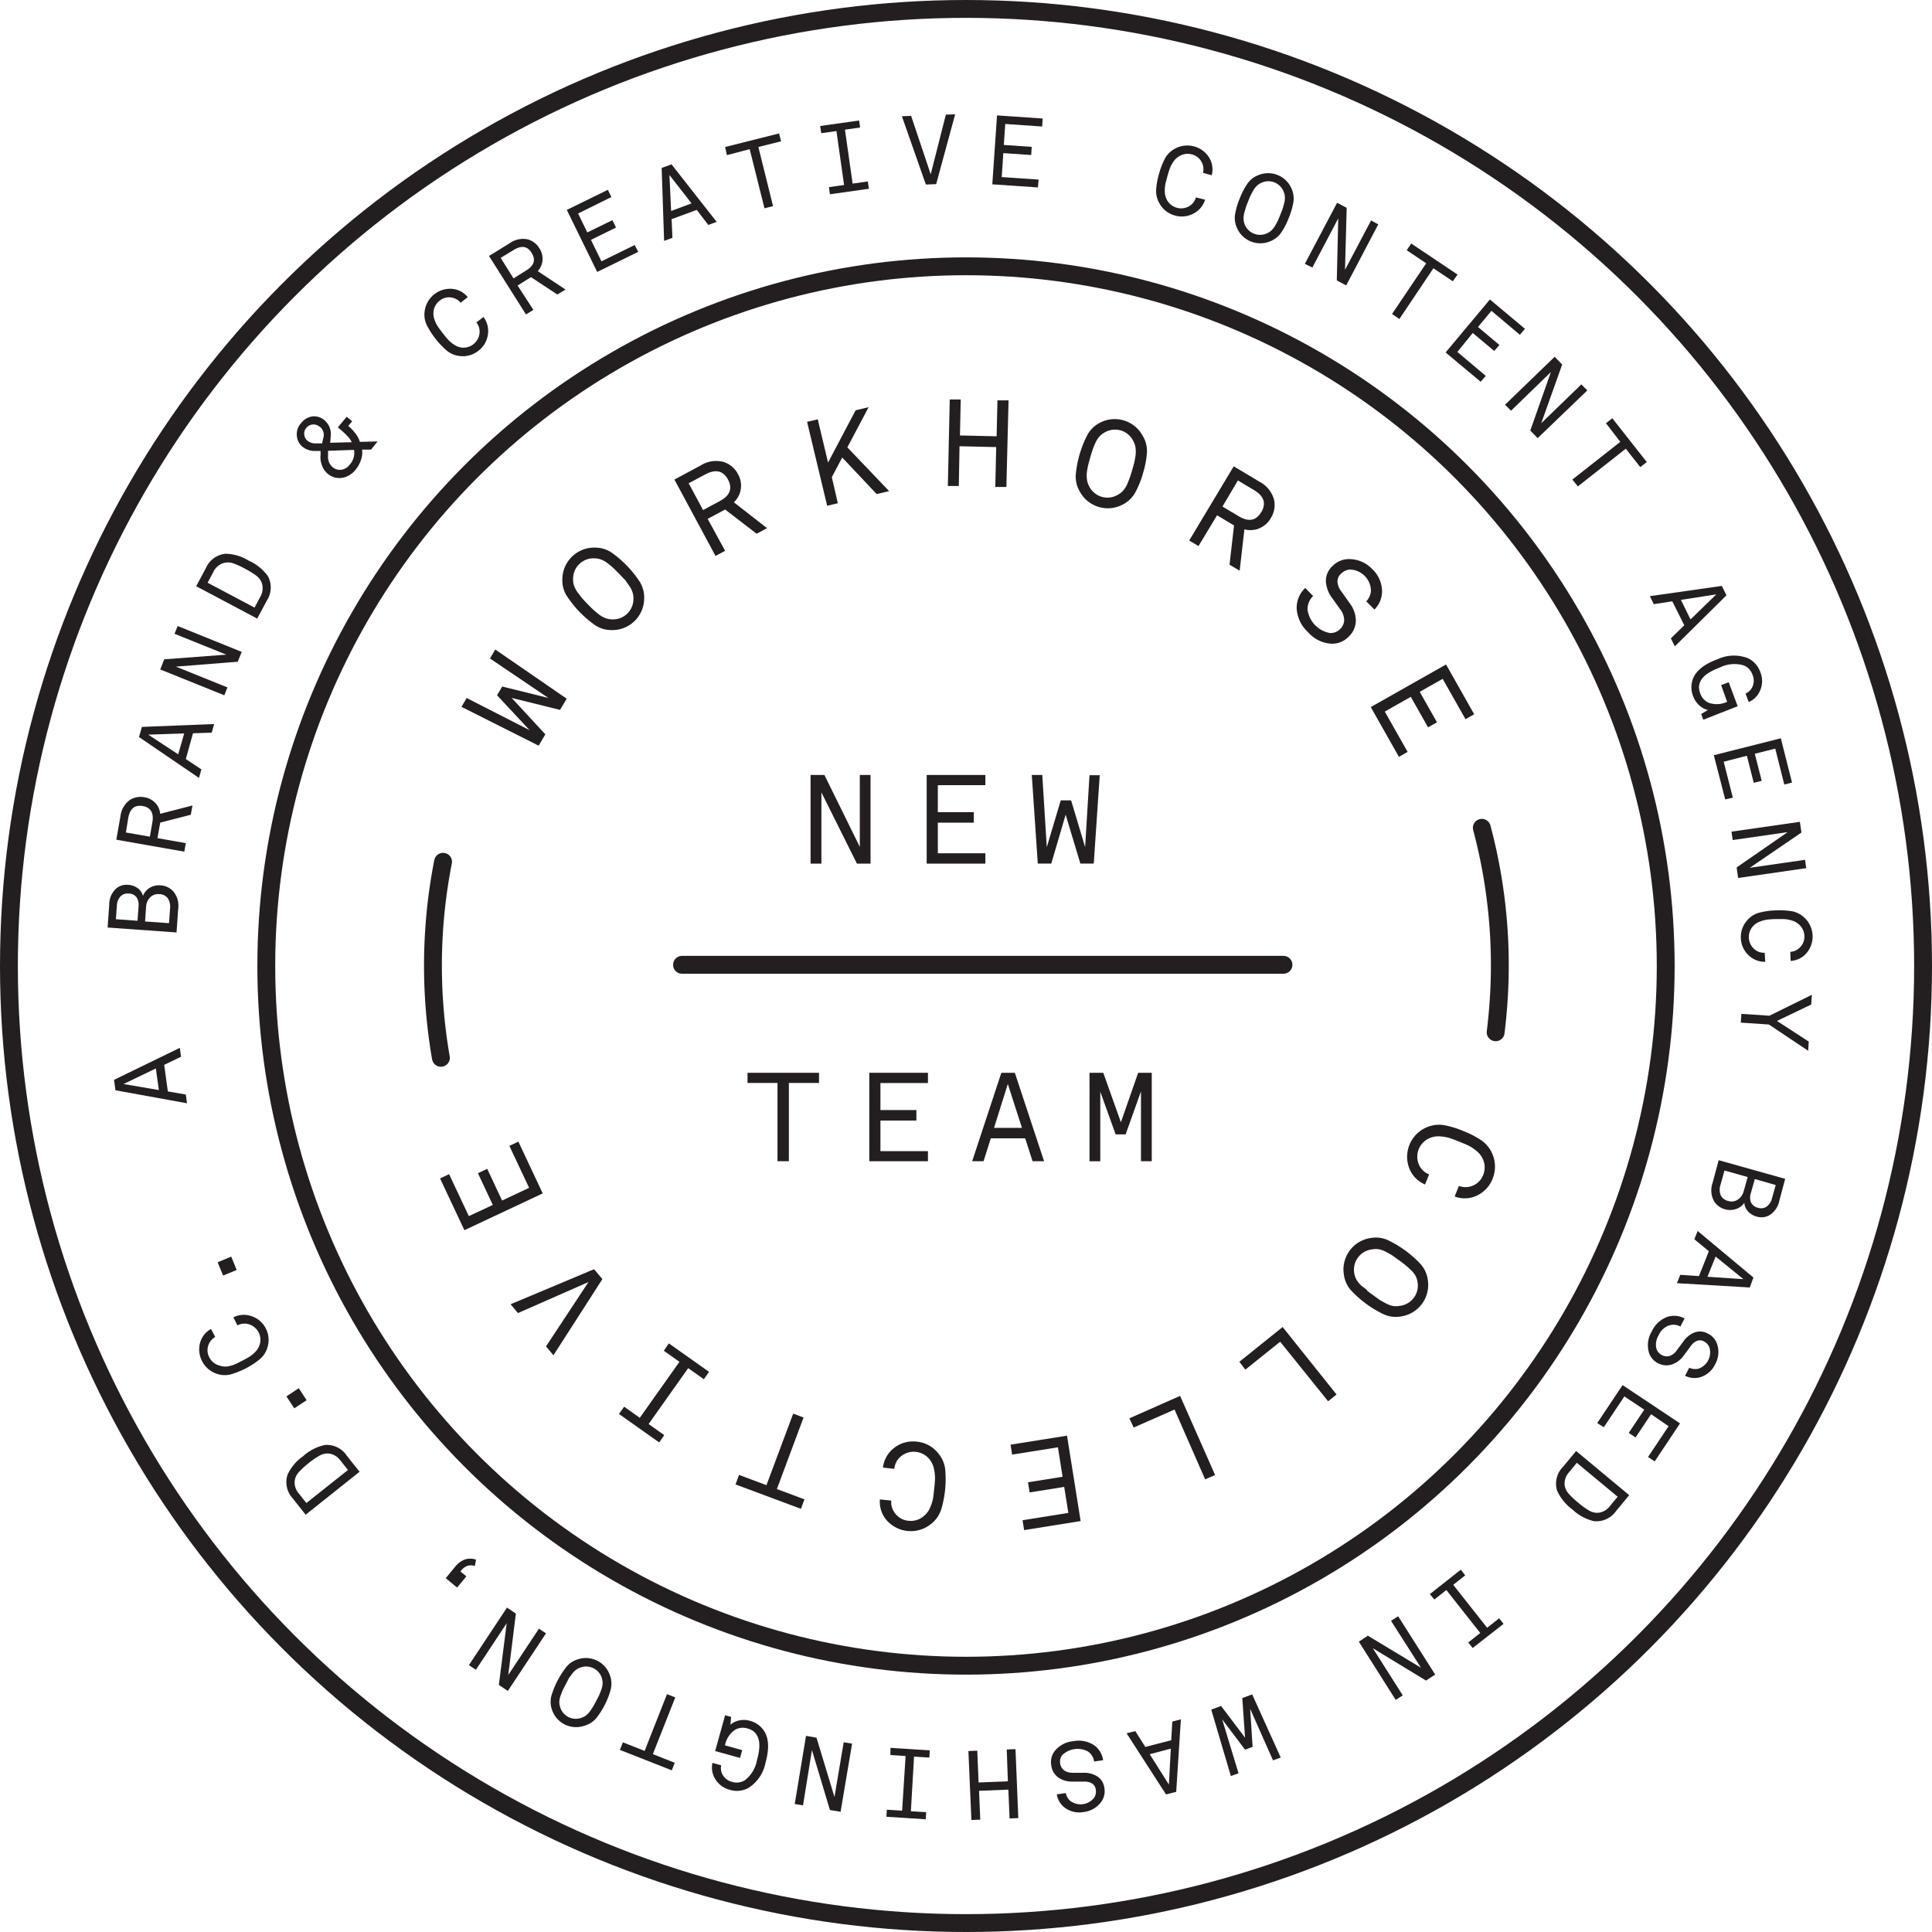 <svg id="Layer_1" data-name="Layer 1" xmlns="http://www.w3.org/2000/svg" viewBox="0 0 322.42 322.42"><defs><style>.cls-1{fill:#231f20;}.cls-2{fill:none;stroke:#231f20;stroke-linecap:round;stroke-linejoin:round;stroke-width:2.98px;}</style></defs><title>badge_newteam</title><path class="cls-1" d="M32,177.84l0.2,1.48-2.81,1.36L30,185.11,33,185.63l0.2,1.46-11.94-2.17-0.24-1.74ZM28,181.28l-5.4,2.6,5.9,1Z" transform="translate(-1.99 -2.97)"/><path class="cls-1" d="M28.77,150.72a3.07,3.07,0,0,1,2.13,1,3.76,3.76,0,0,1,.82,3l-0.27,3.86-11.5-.82,0.27-3.86a3.6,3.6,0,0,1,1.2-2.69,2.76,2.76,0,0,1,2-.57,2.91,2.91,0,0,1,1.54.55,2.3,2.3,0,0,1,.89,1.29A2.65,2.65,0,0,1,27,151.12,3,3,0,0,1,28.77,150.72Zm-5.33,1.37a1.6,1.6,0,0,0-1.37.51A2.31,2.31,0,0,0,21.5,154l-0.17,2.37,3.61,0.26,0.17-2.4a2.32,2.32,0,0,0-.34-1.53A1.67,1.67,0,0,0,23.44,152.09Zm5.13,0.1a1.85,1.85,0,0,0-1.53.54,2.42,2.42,0,0,0-.67,1.59l-0.17,2.43,4,0.28,0.17-2.45a2.62,2.62,0,0,0-.36-1.68A1.78,1.78,0,0,0,28.57,152.19Z" transform="translate(-1.99 -2.97)"/><path class="cls-1" d="M34.11,137.39l-0.28,1.55-5.1,1.31-0.46,2.59L33,143.68l-0.25,1.42-11.35-2,0.69-3.89a3.88,3.88,0,0,1,1.52-2.7,3.27,3.27,0,0,1,2.47-.49,3.18,3.18,0,0,1,2.09,1.26,3.1,3.1,0,0,1,.56,1.5Zm-8.31.1q-2-.35-2.41,2L23,141.9l4,0.7,0.43-2.47Q27.79,137.84,25.8,137.48Z" transform="translate(-1.99 -2.97)"/><path class="cls-1" d="M37.73,123.8l-0.41,1.44-3.12.1L33,129.64l2.6,1.73-0.41,1.42-10-6.82,0.48-1.69Zm-5,1.57-6,.2,5,3.29Z" transform="translate(-1.99 -2.97)"/><path class="cls-1" d="M42.33,111.76l-0.66,1.64-10.32.82,8.6,3.47L39.42,119l-10.69-4.31L29.4,113l10.36-.78-8.64-3.48,0.52-1.3Z" transform="translate(-1.99 -2.97)"/><path class="cls-1" d="M43.51,96.54a7.86,7.86,0,0,1,3.2,2.6,4,4,0,0,1-.19,4.06l-1.61,3-10.18-5.4,1.61-3a4,4,0,0,1,3.31-2.42A7.68,7.68,0,0,1,43.51,96.54Zm-0.69,1.31a12.46,12.46,0,0,0-2-.9,2.69,2.69,0,0,0-1.58,0,2.81,2.81,0,0,0-1.67,1.52l-0.93,1.75,7.83,4.15,0.93-1.75a2.85,2.85,0,0,0,.3-2.3A2.68,2.68,0,0,0,44.71,99,13.79,13.79,0,0,0,42.82,97.85Z" transform="translate(-1.99 -2.97)"/><path class="cls-1" d="M65,76.64L63.91,78l-1.5,0a3.63,3.63,0,0,1-.19,1.75,5.08,5.08,0,0,1-.91,1.63,3.58,3.58,0,0,1-2.2,1.33,3,3,0,0,1-2.5-.74,3.16,3.16,0,0,1-.91-1.39,3.64,3.64,0,0,1-.21-1.72,1.58,1.58,0,0,0,0-.3,2,2,0,0,1,0-.33H54.63a3.29,3.29,0,0,1-2.18-.72,2.62,2.62,0,0,1-.92-1.8,2.74,2.74,0,0,1,.7-2.12,2.91,2.91,0,0,1,1.94-1.13,2.61,2.61,0,0,1,2,.67,3,3,0,0,1,1,2.73,9.4,9.4,0,0,1-.09,1l3.6-.09a1.83,1.83,0,0,0-.17-0.34l-0.22-.32a4,4,0,0,0-.3-0.35l-0.3-.31-0.36-.33L59,74.82l-0.34-.29-0.29-.24,1.48-1.77,0.91,0.76-0.65.77a7.84,7.84,0,0,1,1.22,1.29,4.34,4.34,0,0,1,.72,1.37Zm-9.68-2.46a1.57,1.57,0,0,0-1.13-.37,1.52,1.52,0,0,0-1.1.59,1.39,1.39,0,0,0-.32,1.09,1.45,1.45,0,0,0,.5,1,2.06,2.06,0,0,0,1.47.47l1,0L56,75.82A1.72,1.72,0,0,0,55.36,74.18Zm5.73,3.87-4.31.15a2.62,2.62,0,0,0,0,.36c0,0.16,0,.29,0,0.38A2.28,2.28,0,0,0,56.86,80a2.11,2.11,0,0,0,.6.9,1.86,1.86,0,0,0,1.63.44,2.1,2.1,0,0,0,1.18-.73A3,3,0,0,0,61.08,78.06Z" transform="translate(-1.99 -2.97)"/><path class="cls-1" d="M82.68,55.87a3.88,3.88,0,0,1,.72,3,4.07,4.07,0,0,1-1.59,2.65,4.12,4.12,0,0,1-3.1.86,4,4,0,0,1-2.13-.87,14.14,14.14,0,0,1-3.39-4.33,4,4,0,0,1-.33-2.28,4.29,4.29,0,0,1,4.51-3.73,3.76,3.76,0,0,1,2.68,1.39l-1.19.93a2.46,2.46,0,0,0-1.53-.87,2.5,2.5,0,0,0-2,.55,2.64,2.64,0,0,0-1,1.89,2.92,2.92,0,0,0,.2,1.33,5.49,5.49,0,0,0,.54,1.1q0.28,0.4.82,1.1c0.36,0.46.65,0.81,0.87,1.06a5.53,5.53,0,0,0,.94.79,2.91,2.91,0,0,0,1.24.52A2.7,2.7,0,0,0,82,58.7a2.44,2.44,0,0,0-.51-1.92Z" transform="translate(-1.99 -2.97)"/><path class="cls-1" d="M96.37,51.29L95,52.12l-4.4-2.9-2.23,1.4L91,54.68l-1.23.77L83.6,45.69,87,43.59a3.89,3.89,0,0,1,3-.69,3.28,3.28,0,0,1,2,1.5,3.2,3.2,0,0,1,.47,2.4,3.14,3.14,0,0,1-.74,1.42Zm-5.64-6.09C90,44,89,43.89,87.66,44.72L85.54,46l2.15,3.43,2.12-1.33Q91.79,46.9,90.72,45.19Z" transform="translate(-1.99 -2.97)"/><path class="cls-1" d="M108.5,45l-6.85,3.35L96.58,38l6.85-3.35,0.59,1.2L98.47,38.6,100,41.76l4.19-2.05,0.6,1.23L100.61,43l1.75,3.58,5.55-2.72Z" transform="translate(-1.99 -2.97)"/><path class="cls-1" d="M121.59,40l-1.4.51L118.27,38l-4.2,1.54,0.14,3.12-1.39.51L112.41,31l1.65-.6Zm-4.19-3.09-3.69-4.73,0.28,6Z" transform="translate(-1.99 -2.97)"/><path class="cls-1" d="M132.34,26.55l-3.79.95L131,37.37l-1.43.36-2.47-9.87-3.8,1L123,27.5l9-2.26Z" transform="translate(-1.99 -2.97)"/><path class="cls-1" d="M147,34.47l-6.51.92-0.16-1.19,2.52-.36-1.27-9-2.53.36L138.86,24l6.5-.92,0.17,1.17-2.53.36,1.28,9,2.53-.36Z" transform="translate(-1.99 -2.97)"/><path class="cls-1" d="M161.39,22.05L158.22,33.7l-1.72.06-4-11.39,1.54-.06,3.27,9.74,2.53-9.95Z" transform="translate(-1.99 -2.97)"/><path class="cls-1" d="M175.2,34.25l-7.61-.52,0.79-11.5L176,22.75l-0.09,1.33-6.16-.42-0.24,3.5,4.66,0.32-0.09,1.36-4.65-.32-0.27,4,6.16,0.42Z" transform="translate(-1.99 -2.97)"/><path class="cls-1" d="M203.1,36.3a3.88,3.88,0,0,1-2,2.34,4.08,4.08,0,0,1-3.08.28,4.13,4.13,0,0,1-2.53-2,4.05,4.05,0,0,1-.56-2.24,12.06,12.06,0,0,1,.49-2.72,12.18,12.18,0,0,1,1-2.57,4.07,4.07,0,0,1,1.65-1.61,4.3,4.3,0,0,1,5.68,1.44,3.74,3.74,0,0,1,.45,3l-1.45-.41a2.46,2.46,0,0,0-.2-1.74,2.51,2.51,0,0,0-1.65-1.33,2.63,2.63,0,0,0-2.12.31,2.88,2.88,0,0,0-1,.95,5.38,5.38,0,0,0-.57,1.09c-0.11.31-.25,0.74-0.4,1.3s-0.28,1-.34,1.33a5.46,5.46,0,0,0-.09,1.22,2.89,2.89,0,0,0,.31,1.31,2.7,2.7,0,0,0,3.63,1.2,2.44,2.44,0,0,0,1.25-1.54Z" transform="translate(-1.99 -2.97)"/><path class="cls-1" d="M217.84,36.68a12,12,0,0,1-.78,2.67,12,12,0,0,1-1.28,2.47,3.93,3.93,0,0,1-1.78,1.4A4.23,4.23,0,0,1,208.42,41a3.93,3.93,0,0,1-.32-2.24,12.18,12.18,0,0,1,.78-2.67,12.14,12.14,0,0,1,1.28-2.47,3.92,3.92,0,0,1,1.78-1.4,4.24,4.24,0,0,1,5.59,2.24A3.92,3.92,0,0,1,217.84,36.68Zm-2.55,3c0.09-.19.22-0.49,0.38-0.91s0.29-.73.36-0.93,0.15-.49.25-0.88a3.73,3.73,0,0,0,.14-1.07,2.55,2.55,0,0,0-.21-0.92,2.72,2.72,0,0,0-3.71-1.49,2.58,2.58,0,0,0-.79.53,3.7,3.7,0,0,0-.64.87c-0.19.35-.33,0.62-0.42,0.81s-0.21.49-.38,0.92-0.29.73-.35,0.93-0.15.49-.26,0.88a3.74,3.74,0,0,0-.14,1.07,2.75,2.75,0,0,0,3.92,2.41,2.59,2.59,0,0,0,.79-0.53,3.57,3.57,0,0,0,.63-0.87C215.06,40.17,215.2,39.9,215.29,39.71Z" transform="translate(-1.99 -2.97)"/><path class="cls-1" d="M226.65,50.6l-1.57-.83,0.24-10.35L221,47.62,219.75,47l5.38-10.19,1.6,0.84L226.45,48l4.35-8.24L232,40.41Z" transform="translate(-1.99 -2.97)"/><path class="cls-1" d="M244.44,49.91l-3.24-2.17-5.67,8.46-1.23-.83L240,46.91l-3.25-2.18,0.75-1.12,7.73,5.18Z" transform="translate(-1.99 -2.97)"/><path class="cls-1" d="M249.09,66.68l-5.85-4.89,7.39-8.84,5.85,4.89-0.85,1-4.74-4-2.25,2.7,3.58,3-0.87,1-3.58-3L245.2,61.7l4.74,4Z" transform="translate(-1.99 -2.97)"/><path class="cls-1" d="M258.6,76.09l-1.23-1.27,3.44-9.76-6.65,6.45-1-1,8.28-8,1.25,1.3-3.49,9.79,6.69-6.48,1,1Z" transform="translate(-1.99 -2.97)"/><path class="cls-1" d="M275.72,80.92l-2.41-3.07-8,6.29L264.39,83l8-6.29L270,73.6l1.06-.83,5.75,7.31Z" transform="translate(-1.99 -2.97)"/><path class="cls-1" d="M281.49,110.84l-0.66-1.34,2.24-2.18-2-4-3.09.47-0.65-1.33,12-1.71,0.78,1.57Zm2.62-4.5,4.31-4.18-5.91.92Z" transform="translate(-1.99 -2.97)"/><path class="cls-1" d="M286.24,123.08l-0.35-.95,1.13-.68a2.88,2.88,0,0,1-1.26-.61,3.62,3.62,0,0,1-1.18-1.61,4,4,0,0,1,0-3.14q0.85-1.93,4.05-3.11a6.49,6.49,0,0,1,5-.19,4,4,0,0,1,2.13,2.35,3.94,3.94,0,0,1-.17,3.35,3.51,3.51,0,0,1-1.77,1.64l-0.52-1.42a2.19,2.19,0,0,0,1.15-1.14,2.46,2.46,0,0,0,0-2,2.58,2.58,0,0,0-1.41-1.54,5.42,5.42,0,0,0-4,.32q-2.64,1-3.25,2.27a2.51,2.51,0,0,0-.27,1,2.92,2.92,0,0,0,.22,1.08,2.6,2.6,0,0,0,1.38,1.54,4,4,0,0,0,3.1-.15l-1-2.79,1.27-.47,1.49,4Z" transform="translate(-1.99 -2.97)"/><path class="cls-1" d="M289.9,136.38L288,129l11.18-2.82,1.87,7.39-1.29.33-1.51-6-3.41.86,1.15,4.52-1.33.33-1.14-4.52-3.87,1,1.52,6Z" transform="translate(-1.99 -2.97)"/><path class="cls-1" d="M292.06,149.49l-0.25-1.76,8.51-5.89-9.17,1.32-0.2-1.4,11.41-1.64,0.26,1.79L294,147.79l9.22-1.33,0.2,1.39Z" transform="translate(-1.99 -2.97)"/><path class="cls-1" d="M296.58,163.48a3.88,3.88,0,0,1-2.84-1.15,4.08,4.08,0,0,1-1.23-2.84,4.13,4.13,0,0,1,1.12-3,4,4,0,0,1,2-1.22,12.09,12.09,0,0,1,2.74-.37,12.27,12.27,0,0,1,2.76.16,4.06,4.06,0,0,1,2,1.07,4.29,4.29,0,0,1,.39,5.84,3.75,3.75,0,0,1-2.7,1.36l-0.06-1.51a2.46,2.46,0,0,0,1.6-.73,2.5,2.5,0,0,0,.75-2,2.62,2.62,0,0,0-1-1.92,2.85,2.85,0,0,0-1.19-.61,5.57,5.57,0,0,0-1.21-.21c-0.33,0-.78,0-1.37,0s-1,.05-1.36.08a5.67,5.67,0,0,0-1.19.3,2.88,2.88,0,0,0-1.15.7,2.7,2.7,0,0,0,0,3.83,2.45,2.45,0,0,0,1.85.71Z" transform="translate(-1.99 -2.97)"/><path class="cls-1" d="M303.75,178.33l-6.57-4.39-4.68-.31,0.1-1.46,4.67,0.31,7.09-3.49-0.11,1.62-5.71,2.74,5.3,3.44Z" transform="translate(-1.99 -2.97)"/><path class="cls-1" d="M289.9,204.79a3.07,3.07,0,0,1-1.89-1.41,3.78,3.78,0,0,1-.2-3.06l1-3.73,11.1,3.11-1,3.73a3.6,3.6,0,0,1-1.72,2.39,2.75,2.75,0,0,1-2.09.16,2.88,2.88,0,0,1-1.39-.85,2.3,2.3,0,0,1-.62-1.44,2.62,2.62,0,0,1-1.41,1.05A3,3,0,0,1,289.9,204.79Zm0.49-1.4a1.85,1.85,0,0,0,1.6-.22,2.39,2.39,0,0,0,1-1.42l0.66-2.35-3.87-1.09-0.66,2.36a2.65,2.65,0,0,0,0,1.71A1.8,1.8,0,0,0,290.39,203.39Zm5,1.14a1.61,1.61,0,0,0,1.45-.22,2.34,2.34,0,0,0,.85-1.3l0.64-2.28-3.49-1-0.65,2.32a2.3,2.3,0,0,0,0,1.56A1.68,1.68,0,0,0,295.39,204.53Z" transform="translate(-1.99 -2.97)"/><path class="cls-1" d="M281.84,217.11l0.56-1.39,3.12,0.21,1.65-4.15-2.42-2,0.55-1.38,9.31,7.77L294,217.83Zm5.1-1.07,6,0.4-4.64-3.77Z" transform="translate(-1.99 -2.97)"/><path class="cls-1" d="M278.68,230.47a3,3,0,0,1-1.54-1.89,4.42,4.42,0,0,1,.5-3.41,4.66,4.66,0,0,1,2.48-2.39,3.65,3.65,0,0,1,3,.22l-0.7,1.34a2.44,2.44,0,0,0-2-.14,3,3,0,0,0-1.62,1.59,3,3,0,0,0-.4,2.18,1.77,1.77,0,0,0,.93,1.14,1.7,1.7,0,0,0,1.29.15,2.38,2.38,0,0,0,1.24-1l1.07-1.44a4.05,4.05,0,0,1,1.89-1.5,2.69,2.69,0,0,1,2.23.23,3,3,0,0,1,1.56,1.92,4.19,4.19,0,0,1-.38,3.16,4.11,4.11,0,0,1-2.32,2.12,3.46,3.46,0,0,1-2.71-.19l0.7-1.34a2.33,2.33,0,0,0,1.51.17,2.88,2.88,0,0,0,1.86-3.54,1.85,1.85,0,0,0-.89-1,1.37,1.37,0,0,0-1.22-.1,2.32,2.32,0,0,0-1,.84l-0.64.88-0.49.64a4,4,0,0,1-2,1.56A3,3,0,0,1,278.68,230.47Z" transform="translate(-1.99 -2.97)"/><path class="cls-1" d="M268.54,240.46l4.23-6.34,9.59,6.39-4.23,6.35-1.11-.74,3.43-5.14-2.92-2-2.59,3.88-1.14-.76,2.59-3.88-3.32-2.21-3.43,5.14Z" transform="translate(-1.99 -2.97)"/><path class="cls-1" d="M264.43,254.9a8,8,0,0,1-2.6-3.2,4,4,0,0,1,1-3.94l2.19-2.64,8.86,7.37-2.19,2.64a4,4,0,0,1-3.73,1.69A7.73,7.73,0,0,1,264.43,254.9Zm0.95-1.14a12.9,12.9,0,0,0,1.81,1.3,2.73,2.73,0,0,0,1.54.37,2.81,2.81,0,0,0,1.95-1.15l1.27-1.53-6.81-5.66-1.27,1.53a2.86,2.86,0,0,0-.77,2.19,2.69,2.69,0,0,0,.67,1.42A13.94,13.94,0,0,0,265.38,253.76Z" transform="translate(-1.99 -2.97)"/><path class="cls-1" d="M240.61,269l5.16-4.07,0.74,0.94-2,1.58,5.66,7.17,2-1.58,0.74,0.93L247.75,278l-0.73-.93,2-1.58-5.66-7.17-2,1.58Z" transform="translate(-1.99 -2.97)"/><path class="cls-1" d="M228.76,276.94l1.5-1,8.87,5.35-5-7.83,1.19-.76,6.18,9.73-1.53,1-8.88-5.4,5,7.87-1.18.75Z" transform="translate(-1.99 -2.97)"/><path class="cls-1" d="M207.4,299.36l-3.27-11.08,1.64-.61,4,5.29-0.46-6.61,1.65-.61,4.76,10.53-1.28.48-3.82-8.61,0.41,6.35-1.26.47-3.82-5.06,2.73,9Z" transform="translate(-1.99 -2.97)"/><path class="cls-1" d="M190,292.23l1.45-.37,1.67,2.64,4.33-1.11,0.18-3.12,1.43-.37L198.28,302l-1.7.43Zm3.86,3.49,3.2,5.07,0.32-6Z" transform="translate(-1.99 -2.97)"/><path class="cls-1" d="M177.42,297.51a3,3,0,0,1,.62-2.36,4.44,4.44,0,0,1,3.06-1.6,4.67,4.67,0,0,1,3.39.61,3.64,3.64,0,0,1,1.59,2.56l-1.5.22a2.43,2.43,0,0,0-1.05-1.69,3.69,3.69,0,0,0-4.24.59,1.77,1.77,0,0,0-.38,1.42,1.73,1.73,0,0,0,.63,1.13,2.42,2.42,0,0,0,1.52.43h1.79a4.08,4.08,0,0,1,2.33.65,2.69,2.69,0,0,1,1.12,1.94,3,3,0,0,1-.63,2.39,4.21,4.21,0,0,1-2.78,1.56,4.1,4.1,0,0,1-3.09-.63,3.45,3.45,0,0,1-1.44-2.31l1.5-.22a2.29,2.29,0,0,0,.75,1.32,2.87,2.87,0,0,0,4-.58,1.86,1.86,0,0,0,.25-1.29,1.39,1.39,0,0,0-.63-1.05,2.38,2.38,0,0,0-1.27-.31H181a4,4,0,0,1-2.45-.72A3,3,0,0,1,177.42,297.51Z" transform="translate(-1.99 -2.97)"/><path class="cls-1" d="M163.6,295.19l1.48-.06,0.22,5.31,4.89-.2L170,294.93l1.46-.06,0.47,11.51-1.46.06-0.2-4.81-4.89.2,0.2,4.81-1.48.06Z" transform="translate(-1.99 -2.97)"/><path class="cls-1" d="M150.6,294.66l6.56,0.42-0.08,1.2-2.55-.16L154,305.24l2.55,0.16-0.07,1.18-6.56-.42,0.07-1.18,2.55,0.16,0.58-9.12-2.54-.16Z" transform="translate(-1.99 -2.97)"/><path class="cls-1" d="M136.5,292.66l1.75,0.3,3,9.9,1.54-9.13,1.4,0.23-1.92,11.37-1.78-.3-3-10L136,304.26l-1.38-.23Z" transform="translate(-1.99 -2.97)"/><path class="cls-1" d="M123,289.22l1,0.27-0.11,1.32a2.89,2.89,0,0,1,1.23-.67,3.63,3.63,0,0,1,2,0A4,4,0,0,1,129.6,292q1.06,1.81.15,5.11a6.47,6.47,0,0,1-2.79,4.2,4,4,0,0,1-3.15.36,4,4,0,0,1-2.62-2.1,3.55,3.55,0,0,1-.3-2.4l1.46,0.4a2.21,2.21,0,0,0,.25,1.61,2.49,2.49,0,0,0,1.58,1.16,2.6,2.6,0,0,0,2.08-.25,5.43,5.43,0,0,0,2.06-3.39q0.76-2.71.06-4a2.44,2.44,0,0,0-.66-0.82,3,3,0,0,0-1-.46,2.6,2.6,0,0,0-2.05.22,4,4,0,0,0-1.69,2.6l2.87,0.8-0.36,1.3-4.15-1.15Z" transform="translate(-1.99 -2.97)"/><path class="cls-1" d="M105.94,293.74l3.63,1.43,3.73-9.47,1.38,0.54-3.74,9.47,3.65,1.44-0.49,1.26L105.44,295Z" transform="translate(-1.99 -2.97)"/><path class="cls-1" d="M94,286a14.51,14.51,0,0,1,2.56-4.91,3.93,3.93,0,0,1,1.91-1.22,4.24,4.24,0,0,1,5.34,2.78,4,4,0,0,1,.1,2.26,12.23,12.23,0,0,1-1,2.58,12,12,0,0,1-1.52,2.33A4,4,0,0,1,99.42,291a4.24,4.24,0,0,1-5.34-2.78A4,4,0,0,1,94,286Zm2.84-2.76c-0.1.17-.26,0.47-0.47,0.87s-0.36.7-.45,0.89-0.2.47-.34,0.85a3.62,3.62,0,0,0-.24,1,2.59,2.59,0,0,0,.11.94A2.72,2.72,0,0,0,99,289.65a2.44,2.44,0,0,0,.83-0.44,3.54,3.54,0,0,0,.72-0.8c0.23-.34.4-0.59,0.5-0.77s0.26-.47.47-0.87,0.36-.7.45-0.89,0.2-.47.34-0.85a3.65,3.65,0,0,0,.24-1,2.75,2.75,0,0,0-3.66-2.79,2.46,2.46,0,0,0-.84.45,3.6,3.6,0,0,0-.72.8C97.11,282.78,96.94,283,96.83,283.21Z" transform="translate(-1.99 -2.97)"/><path class="cls-1" d="M86.6,271.25l1.48,1L86.81,282.5l5.12-7.73,1.18,0.78-6.37,9.61-1.5-1,1.31-10.3-5.14,7.77-1.17-.77Z" transform="translate(-1.99 -2.97)"/><path class="cls-1" d="M77.92,264.47a3.88,3.88,0,0,1,1.57-1.22,2.94,2.94,0,0,1,1.94,0l-0.2,1.06a2,2,0,0,0-1.32,0,2.9,2.9,0,0,0-1.09.91l1,0.82-1.55,1.87-1.89-1.57Z" transform="translate(-1.99 -2.97)"/><path class="cls-1" d="M52.56,246a7.85,7.85,0,0,1,3.66-1.89,4,4,0,0,1,3.65,1.8L62,248.58l-9,7.17-2.13-2.69a4,4,0,0,1-.89-4A7.7,7.7,0,0,1,52.56,246Zm0.92,1.16a12.81,12.81,0,0,0-1.64,1.51,2.69,2.69,0,0,0-.67,1.43,2.81,2.81,0,0,0,.72,2.15l1.23,1.55,6.94-5.51-1.23-1.55a2.85,2.85,0,0,0-2-1.2,2.68,2.68,0,0,0-1.53.36A14.07,14.07,0,0,0,53.48,247.15Z" transform="translate(-1.99 -2.97)"/><path class="cls-1" d="M51.85,234.64l1.31,2L51.1,238l-1.31-2Z" transform="translate(-1.99 -2.97)"/><path class="cls-1" d="M40.94,222.81a3.87,3.87,0,0,1,3.06-.18,4.07,4.07,0,0,1,2.33,2,4.14,4.14,0,0,1,.29,3.21,4.07,4.07,0,0,1-1.24,1.94,14.16,14.16,0,0,1-4.86,2.55,4,4,0,0,1-2.3-.08,4.29,4.29,0,0,1-2.86-5.11,3.76,3.76,0,0,1,1.85-2.39l0.7,1.34a2.46,2.46,0,0,0-1.13,1.34,2.49,2.49,0,0,0,.17,2.11,2.61,2.61,0,0,0,1.68,1.32A2.83,2.83,0,0,0,40,231a5.46,5.46,0,0,0,1.18-.34c0.3-.13.71-0.33,1.22-0.6s0.92-.49,1.2-0.66a5.47,5.47,0,0,0,.95-0.78,2.83,2.83,0,0,0,.73-1.12A2.7,2.7,0,0,0,43.61,224a2.45,2.45,0,0,0-2,.16Z" transform="translate(-1.99 -2.97)"/><path class="cls-1" d="M40.58,212.68l0.91,2.23-2.27.93-0.91-2.22Z" transform="translate(-1.99 -2.97)"/><path class="cls-1" d="M84.64,111.36l11.92,8.21-1.11,1.87-8.07-2L93,125.52l-1.12,1.89L79,120.93l0.87-1.47,10.5,5.36L84.94,119l0.86-1.46,7.71,1.91-9.75-6.59Z" transform="translate(-1.99 -2.97)"/><path class="cls-1" d="M104,95.15a18,18,0,0,1,4.81,5,5,5,0,0,1,.68,2.75,5.31,5.31,0,0,1-5.43,5.22,4.91,4.91,0,0,1-2.72-.79,18.07,18.07,0,0,1-4.82-5,4.91,4.91,0,0,1-.68-2.75,5.31,5.31,0,0,1,5.43-5.22A4.9,4.9,0,0,1,104,95.15Zm2.15,4.47c-0.17-.2-0.45-0.5-0.85-0.91s-0.69-.7-0.88-0.88-0.48-.42-0.87-0.74a4.41,4.41,0,0,0-1.15-.7,3.22,3.22,0,0,0-1.16-.24,3.4,3.4,0,0,0-3.61,3.47,3.15,3.15,0,0,0,.19,1.17,4.56,4.56,0,0,0,.66,1.17c0.3,0.4.54,0.7,0.71,0.9s0.45,0.5.85,0.91,0.68,0.7.88,0.88,0.48,0.42.87,0.74a4.63,4.63,0,0,0,1.15.7,3.24,3.24,0,0,0,1.16.24,3.4,3.4,0,0,0,3.6-3.48,3.09,3.09,0,0,0-.2-1.17,4.5,4.5,0,0,0-.66-1.17Q106.45,99.92,106.19,99.62Z" transform="translate(-1.99 -2.97)"/><path class="cls-1" d="M130,91.11l-1.74.93L123,88l-2.91,1.56L123,94.89l-1.6.86L114.54,83l4.36-2.34a4.87,4.87,0,0,1,3.84-.6,4.1,4.1,0,0,1,2.39,2,3.85,3.85,0,0,1-.67,4.74ZM123.48,83q-1.21-2.24-3.79-.86l-2.77,1.48,2.4,4.47,2.76-1.48Q124.67,85.24,123.48,83Z" transform="translate(-1.99 -2.97)"/><path class="cls-1" d="M150.37,84.93l-2.08.49-5.75-6.1-1.73,3.28,1,4.35-1.78.42-3.35-14,1.78-.42,1.72,7.21,4.6-8.72,2.17-.52-3.55,6.71Z" transform="translate(-1.99 -2.97)"/><path class="cls-1" d="M169.94,84.24l-1.85,0,0.15-6.66-6.12-.14L162,84.07l-1.83,0,0.32-14.43,1.83,0-0.13,6,6.12,0.14,0.14-6,1.85,0Z" transform="translate(-1.99 -2.97)"/><path class="cls-1" d="M193.4,78.44a15.56,15.56,0,0,1-.64,3.43,15.18,15.18,0,0,1-1.29,3.24,4.9,4.9,0,0,1-2,2A5.31,5.31,0,0,1,182.19,85a4.93,4.93,0,0,1-.68-2.75,18.14,18.14,0,0,1,1.93-6.67,4.92,4.92,0,0,1,2-2,5.3,5.3,0,0,1,7.23,2.09A4.94,4.94,0,0,1,193.4,78.44Zm-2.81,4.1c0.08-.25.2-0.64,0.36-1.19s0.27-.95.33-1.2,0.13-.63.21-1.13a4.73,4.73,0,0,0,0-1.34,3.28,3.28,0,0,0-.38-1.13,3.4,3.4,0,0,0-4.81-1.39,3.25,3.25,0,0,0-.91.75,4.61,4.61,0,0,0-.68,1.16c-0.2.47-.34,0.82-0.42,1.07s-0.21.64-.36,1.19-0.27.95-.33,1.2-0.13.63-.21,1.13a4.51,4.51,0,0,0,0,1.34,3.25,3.25,0,0,0,.37,1.13,3.4,3.4,0,0,0,4.81,1.39,3.15,3.15,0,0,0,.92-0.75,4.51,4.51,0,0,0,.68-1.16C190.37,83.13,190.51,82.77,190.59,82.53Z" transform="translate(-1.99 -2.97)"/><path class="cls-1" d="M208.87,98.21l-1.69-1,0.75-6.55-2.83-1.7L202,94.1l-1.55-.93,7.43-12.38,4.24,2.54a4.86,4.86,0,0,1,2.48,3,4.09,4.09,0,0,1-.53,3.1,4,4,0,0,1-2.41,1.88,3.94,3.94,0,0,1-2,0Zm3.6-9.76q1.31-2.18-1.2-3.69l-2.69-1.61L206,87.5l2.69,1.61C210.33,90.11,211.6,89.89,212.46,88.45Z" transform="translate(-1.99 -2.97)"/><path class="cls-1" d="M227,109.28a3.76,3.76,0,0,1-2.85,1.11,5.54,5.54,0,0,1-3.87-1.92,5.81,5.81,0,0,1-1.89-3.88,4.55,4.55,0,0,1,1.42-3.5l1.32,1.35a3,3,0,0,0-.93,2.31,4.62,4.62,0,0,0,3.71,3.86,2.2,2.2,0,0,0,1.72-.66,2.14,2.14,0,0,0,.68-1.47,3,3,0,0,0-.68-1.85l-1.31-1.83a5.12,5.12,0,0,1-1.06-2.83,3.36,3.36,0,0,1,1.14-2.57,3.78,3.78,0,0,1,2.89-1.12A5.27,5.27,0,0,1,231,97.95a5.14,5.14,0,0,1,1.63,3.59,4.33,4.33,0,0,1-1.27,3.15L230,103.33a2.89,2.89,0,0,0,.78-1.73,3.59,3.59,0,0,0-3.5-3.58,2.33,2.33,0,0,0-1.49.69,1.73,1.73,0,0,0-.59,1.42,3,3,0,0,0,.62,1.52c0.2,0.26.46,0.63,0.79,1.1l0.58,0.83a4.94,4.94,0,0,1,1.07,3A3.74,3.74,0,0,1,227,109.28Z" transform="translate(-1.99 -2.97)"/><path class="cls-1" d="M235.45,129.28l-4.7-8.31,12.56-7.11,4.7,8.31-1.45.82-3.81-6.73-3.83,2.16,2.88,5.09-1.49.84-2.88-5.09-4.34,2.46,3.81,6.73Z" transform="translate(-1.99 -2.97)"/><path class="cls-1" d="M239.8,200.64a4.84,4.84,0,0,1-2.65-2.76,5.35,5.35,0,0,1,5.72-7.16,15.33,15.33,0,0,1,3.32,1,15.08,15.08,0,0,1,3.07,1.59,5.37,5.37,0,0,1,1.85,6.3,5.18,5.18,0,0,1-2.58,2.85,4.69,4.69,0,0,1-3.78.18l0.71-1.76a3.05,3.05,0,0,0,2.2,0,3.13,3.13,0,0,0,1.87-1.88,3.31,3.31,0,0,0-.11-2.67,3.62,3.62,0,0,0-1.06-1.31,6.86,6.86,0,0,0-1.28-.86q-0.55-.26-1.57-0.67c-0.68-.27-1.22-0.47-1.6-0.6a7.14,7.14,0,0,0-1.52-.27,3.59,3.59,0,0,0-1.66.22,3.37,3.37,0,0,0-2,4.36,3.06,3.06,0,0,0,1.76,1.76Z" transform="translate(-1.99 -2.97)"/><path class="cls-1" d="M233,222.35a18.12,18.12,0,0,1-5.6-4.1,4.9,4.9,0,0,1-1.14-2.59,5.3,5.3,0,0,1,4.45-6.08,4.9,4.9,0,0,1,2.81.31,18.12,18.12,0,0,1,5.6,4.1,4.92,4.92,0,0,1,1.15,2.59,5.32,5.32,0,0,1-4.45,6.08A4.94,4.94,0,0,1,233,222.35Zm-2.88-4c0.2,0.16.53,0.41,1,.75s0.8,0.57,1,.72,0.55,0.33,1,.58a4.62,4.62,0,0,0,1.25.5,3.16,3.16,0,0,0,1.18,0,3.4,3.4,0,0,0,3-4,3.22,3.22,0,0,0-.39-1.12,4.59,4.59,0,0,0-.86-1c-0.37-.35-0.65-0.6-0.86-0.76s-0.53-.42-1-0.75-0.8-.58-1-0.72-0.54-.34-1-0.58a4.46,4.46,0,0,0-1.25-.5,3.26,3.26,0,0,0-1.19,0,3.41,3.41,0,0,0-3,4,3.26,3.26,0,0,0,.4,1.12,4.55,4.55,0,0,0,.85,1C229.68,217.9,230,218.15,230.16,218.31Z" transform="translate(-1.99 -2.97)"/><path class="cls-1" d="M208.82,230.23l7.22-5.8,9,11.26-1.41,1.13-8-9.94-5.81,4.66Z" transform="translate(-1.99 -2.97)"/><path class="cls-1" d="M190.46,239.67l8.47-3.75,5.84,13.2-1.66.73L198,238.2l-6.81,3Z" transform="translate(-1.99 -2.97)"/><path class="cls-1" d="M170.63,244.06l9.43-1.5,2.27,14.25-9.43,1.51-0.26-1.65,7.64-1.22-0.69-4.34-5.77.92-0.27-1.69,5.77-.92-0.78-4.92-7.64,1.22Z" transform="translate(-1.99 -2.97)"/><path class="cls-1" d="M149.34,247.88a4.84,4.84,0,0,1,1.92-3.32,5.1,5.1,0,0,1,3.73-1,5.16,5.16,0,0,1,3.55,1.91,5.08,5.08,0,0,1,1.18,2.63,17.75,17.75,0,0,1-.68,6.85,5.06,5.06,0,0,1-1.68,2.35,5.37,5.37,0,0,1-7.31-.52,4.71,4.71,0,0,1-1.22-3.58l1.89,0.19a3.09,3.09,0,0,0,.63,2.11,3.14,3.14,0,0,0,2.33,1.27,3.29,3.29,0,0,0,2.54-.85,3.51,3.51,0,0,0,1-1.38,7,7,0,0,0,.47-1.46c0.07-.4.13-1,0.21-1.7s0.12-1.3.13-1.71a6.85,6.85,0,0,0-.17-1.53,3.6,3.6,0,0,0-.68-1.54,3.37,3.37,0,0,0-4.74-.67,3.06,3.06,0,0,0-1.2,2.17Z" transform="translate(-1.99 -2.97)"/><path class="cls-1" d="M125.32,249.11l4.58,1.71,4.46-11.94,1.73,0.65-4.45,11.94,4.6,1.72-0.59,1.58-10.91-4.07Z" transform="translate(-1.99 -2.97)"/><path class="cls-1" d="M113.61,227.16l6.71,4.75-0.87,1.23-2.61-1.85-6.61,9.33,2.61,1.85L112,243.69l-6.71-4.75,0.86-1.21,2.61,1.85,6.62-9.34-2.61-1.85Z" transform="translate(-1.99 -2.97)"/><path class="cls-1" d="M87.2,220.63l13.93-5.85,1.39,1.65-8.17,12.71-1.24-1.48,7.09-10.74L88.43,222.1Z" transform="translate(-1.99 -2.97)"/><path class="cls-1" d="M88.5,193.49l4.06,8.64-13.07,6.14-4.06-8.64,1.51-.71,3.29,7,4-1.87-2.48-5.29,1.55-.73,2.48,5.29,4.51-2.12-3.29-7Z" transform="translate(-1.99 -2.97)"/><circle class="cls-2" cx="161.21" cy="161.21" r="116.77"/><circle class="cls-2" cx="161.21" cy="161.21" r="159.72"/><path class="cls-2" d="M251.59,175.24q0.44-3.57.61-7.23a88.92,88.92,0,0,0-2.92-26.89" transform="translate(-1.99 -2.97)"/><path class="cls-2" d="M75.93,146.79a89.81,89.81,0,0,0-.36,32.71" transform="translate(-1.99 -2.97)"/><path class="cls-1" d="M138.64,183.7h-5v13.06h-1.9V183.7h-5V182h11.93v1.73Z" transform="translate(-1.99 -2.97)"/><path class="cls-1" d="M156.85,196.76h-9.79V182h9.79v1.71h-7.93v4.51h6v1.75h-6v5.11h7.93v1.71Z" transform="translate(-1.99 -2.97)"/><path class="cls-1" d="M176.23,196.76h-1.92l-1.23-3.82h-5.74l-1.21,3.82h-1.9L169.1,182h2.25Zm-3.69-5.57-2.36-7.32-2.3,7.32h4.65Z" transform="translate(-1.99 -2.97)"/><path class="cls-1" d="M194.2,196.76h-1.8V185.1l-2.56,7.18h-1.67l-2.56-7.13v11.62h-1.8V182h2.3l2.94,8.26,2.88-8.26h2.27v14.79Z" transform="translate(-1.99 -2.97)"/><path class="cls-1" d="M147.26,147.1H145l-5.93-11.89V147.1h-1.81V132.3h2.31l5.91,12v-12h1.79V147.1Z" transform="translate(-1.99 -2.97)"/><path class="cls-1" d="M166.43,147.1h-9.79V132.3h9.79V134H158.5v4.51h6v1.75h-6v5.11h7.93v1.71Z" transform="translate(-1.99 -2.97)"/><path class="cls-1" d="M185.52,132.3l-1,14.79h-2.23l-2.46-8.16-2.4,8.16h-2.25l-1-14.79h1.75l0.75,12.06,2.33-7.82h1.73l2.34,7.8,0.73-12h1.75Z" transform="translate(-1.99 -2.97)"/><line class="cls-2" x1="113.82" y1="161.01" x2="214.19" y2="161.01"/></svg>